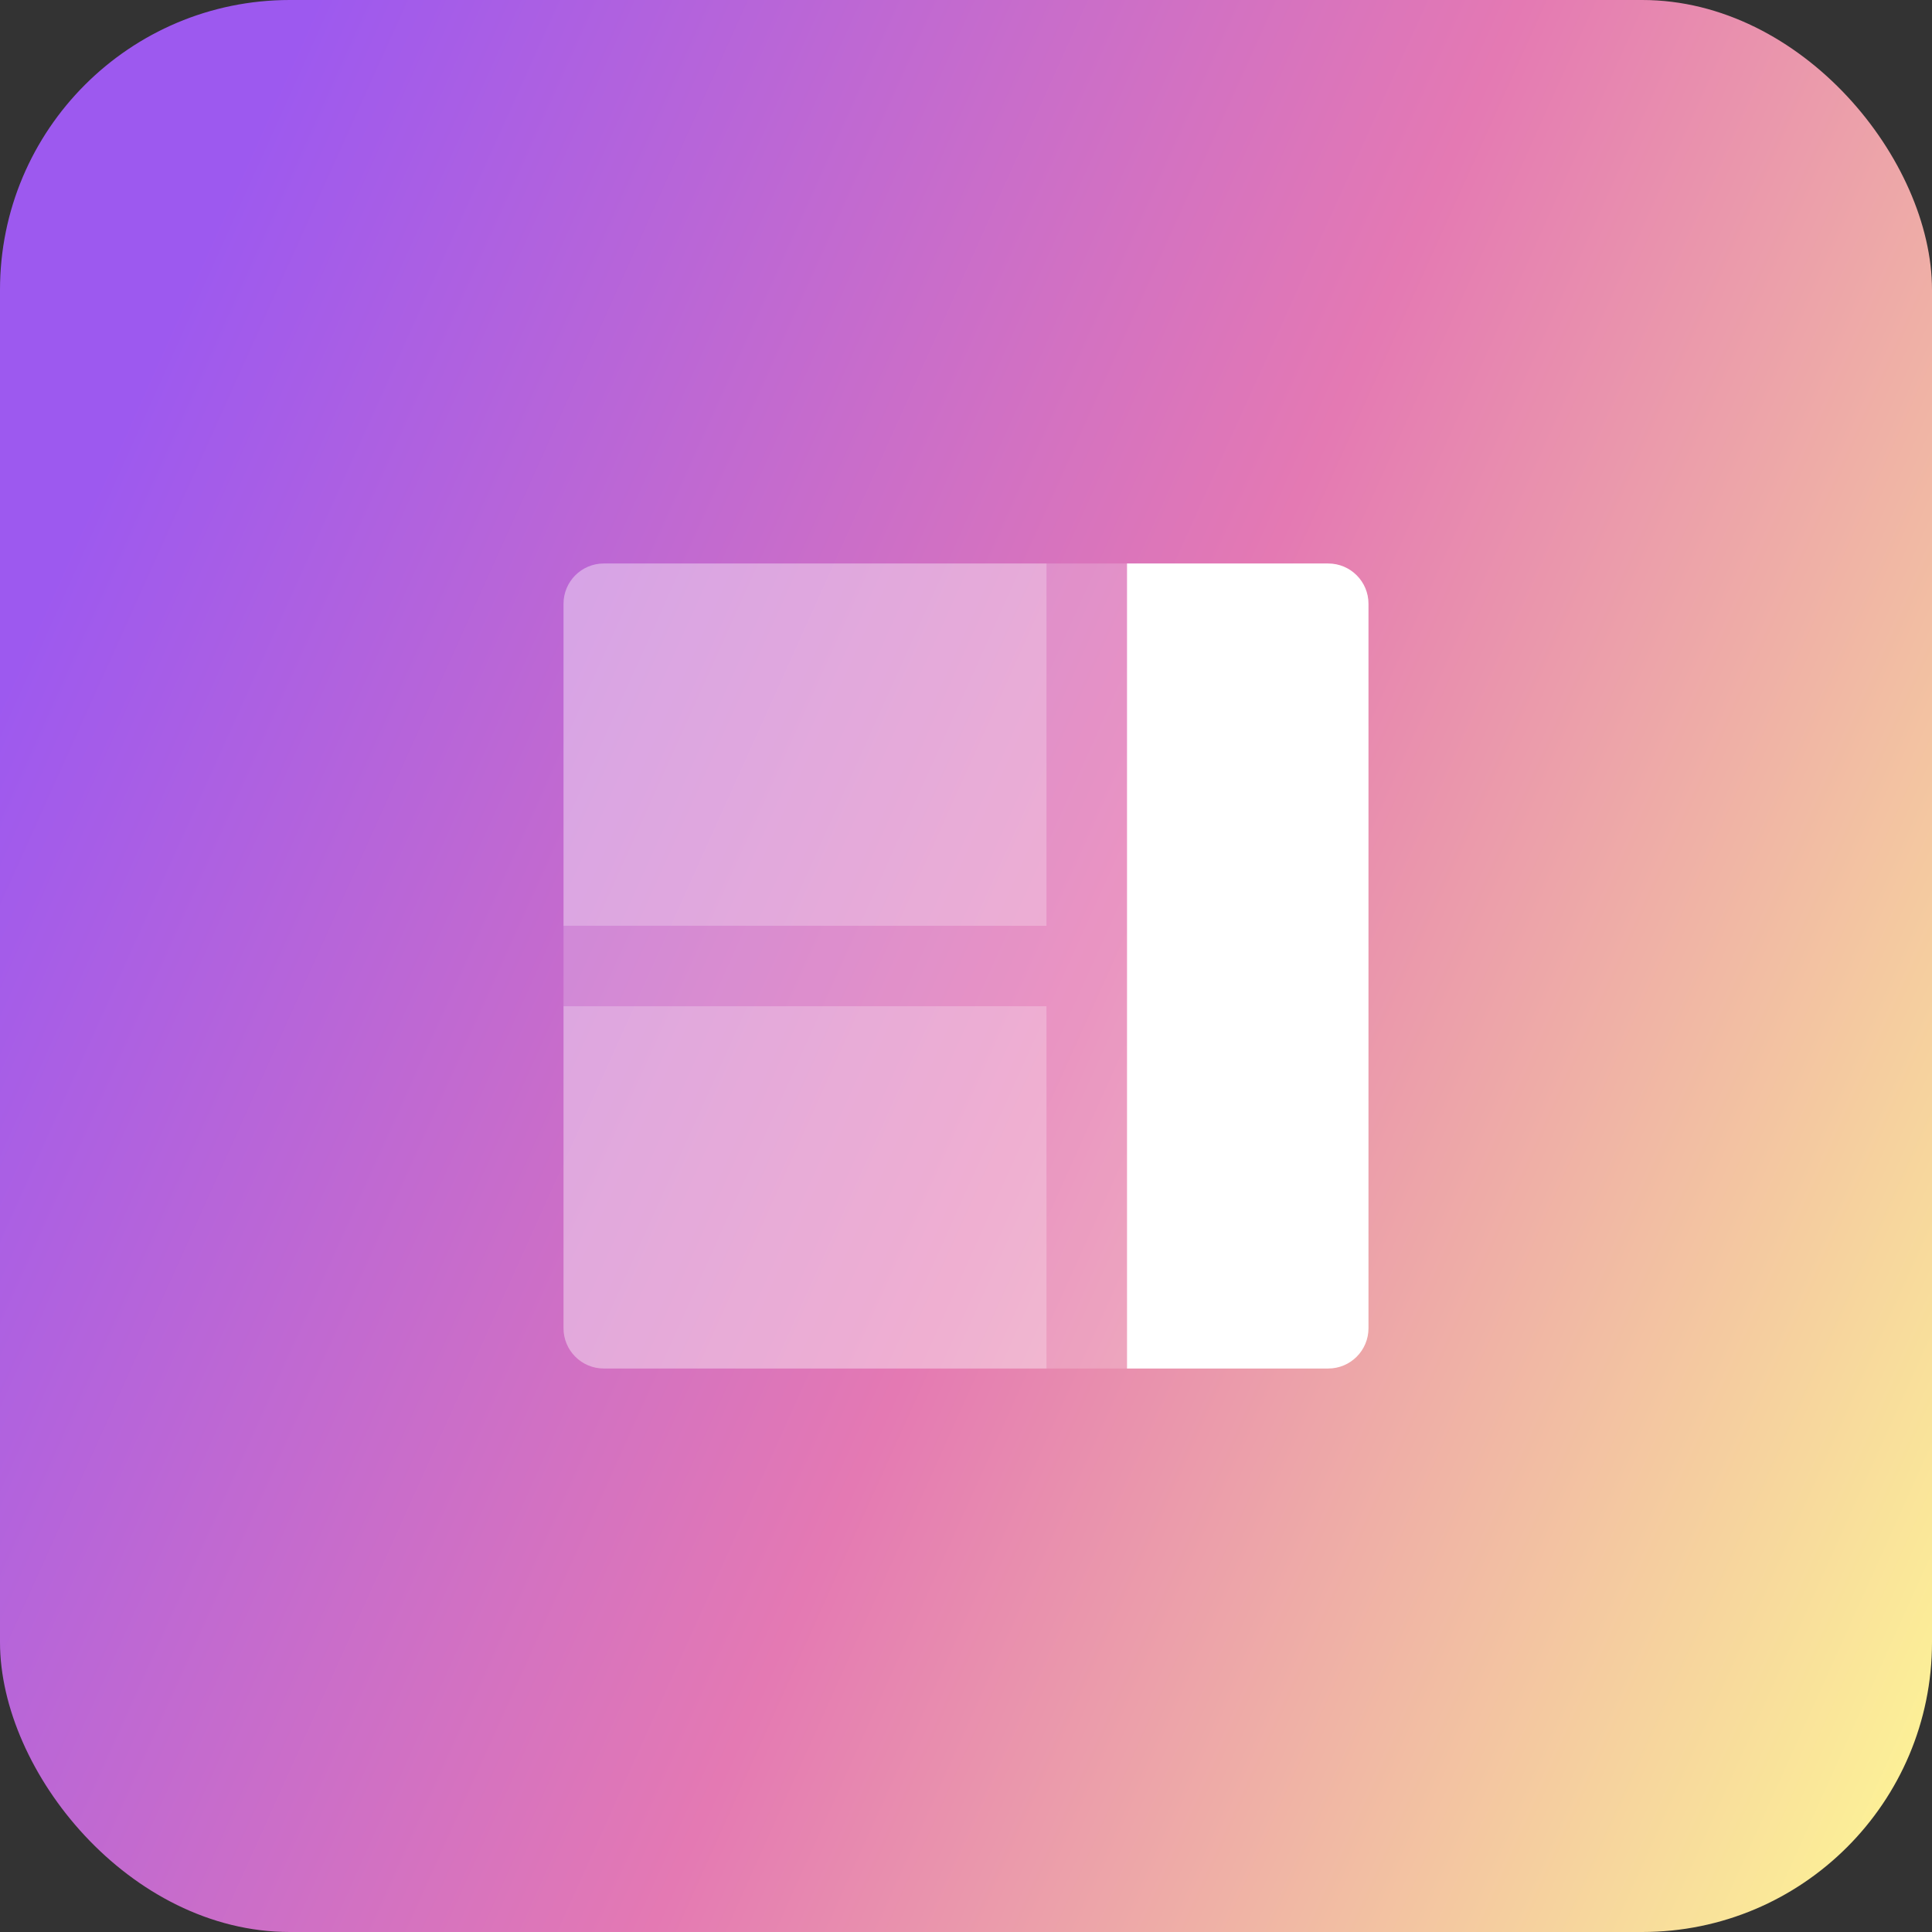 <svg width="80" height="80" viewBox="0 0 80 80" fill="none" xmlns="http://www.w3.org/2000/svg"><rect x="0" y="0" width="80" height="80" fill="#333333" stroke="none"/><rect width="80" height="80" rx="12" fill="url(#paint0_linear_1499_1275)"></rect><path d="M23.334 41.667H43.334V56.667H46.667V41.667V38.333V23.333H43.334V38.333H23.334V41.667Z" fill="white" fill-opacity="0.2"></path><path d="M55 56.667H46.666V23.333H55C55.92 23.333 56.666 24.08 56.666 25V55C56.666 55.92 55.92 56.667 55 56.667Z" fill="white"></path><path d="M43.334 56.667H25C24.08 56.667 23.334 55.92 23.334 55V41.667H43.334V56.667ZM43.334 38.333H23.334V25C23.334 24.08 24.08 23.333 25 23.333H43.334V38.333Z" fill="white" fill-opacity="0.4"></path><defs><linearGradient id="paint0_linear_1499_1275" x1="76" y1="80" x2="-6.332" y2="42.884" gradientUnits="userSpaceOnUse"><stop stop-color="#FCF097"></stop><stop offset="0.495" stop-color="#E479B3"></stop><stop offset="1" stop-color="#9D59EF"></stop></linearGradient></defs></svg>